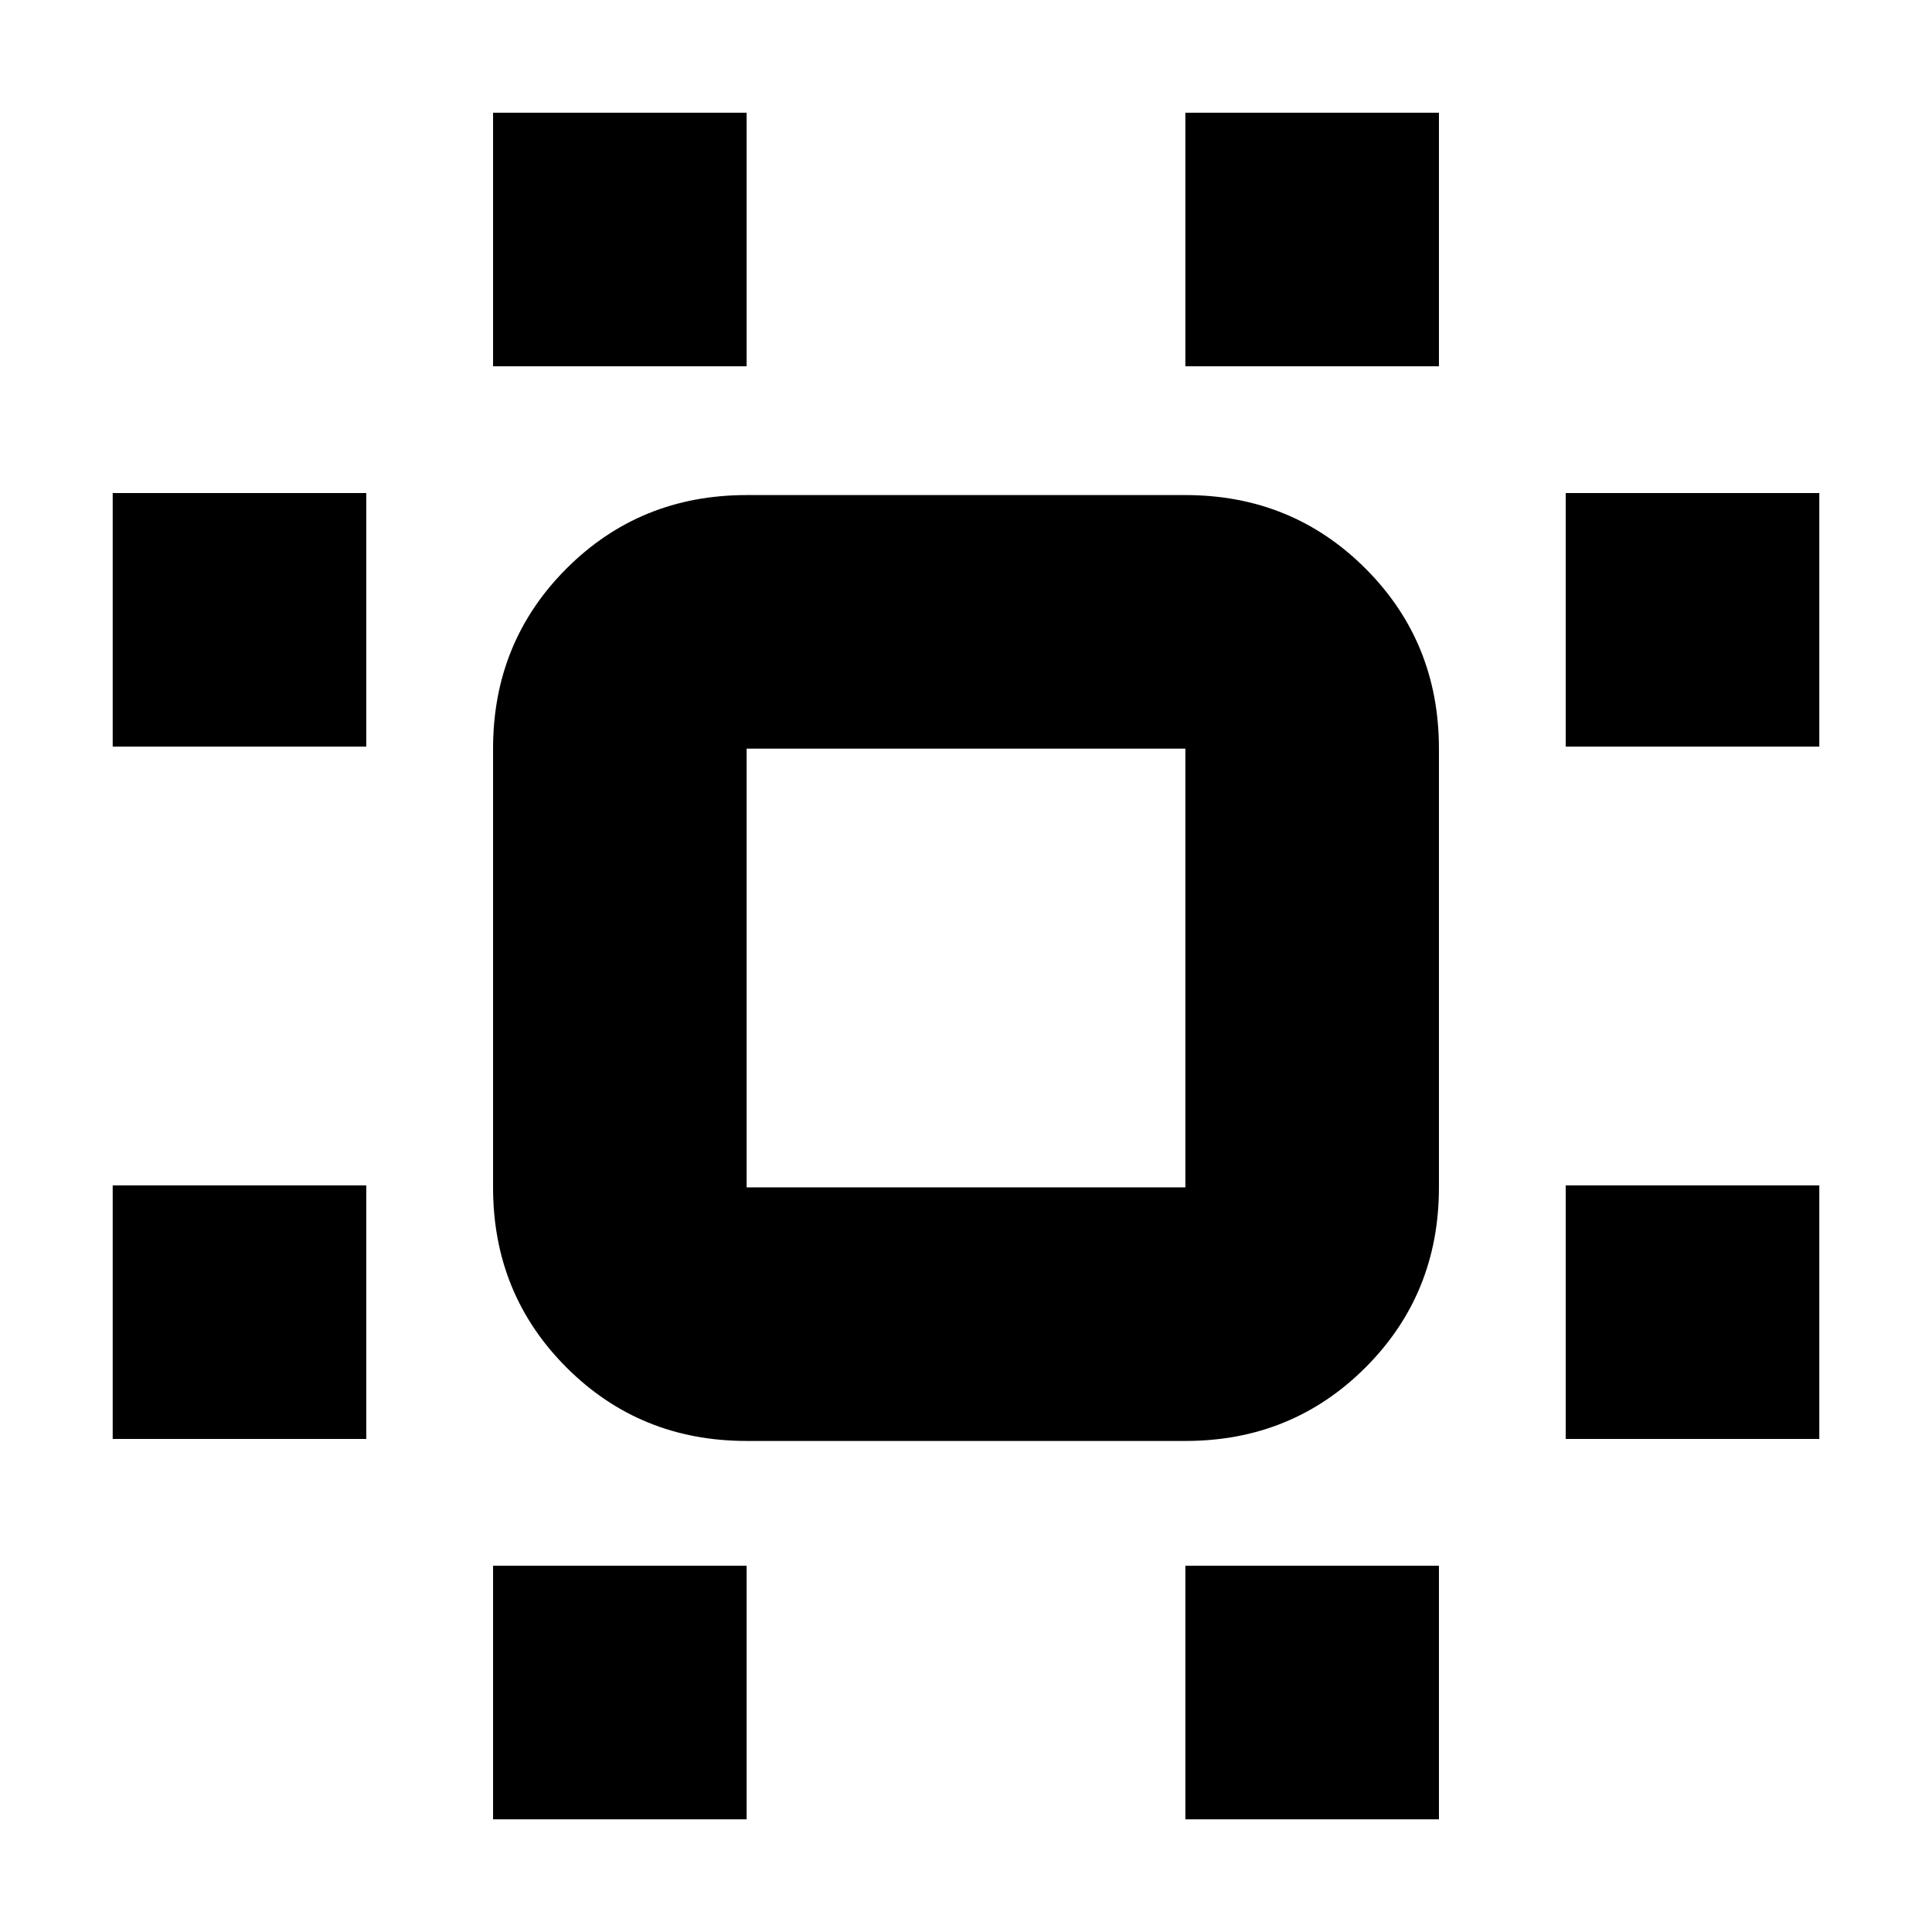 <svg xmlns="http://www.w3.org/2000/svg" height="24" viewBox="0 -960 960 960" width="24"><path d="M56-245v-126h126v126H56Zm0-344v-126h126v126H56ZM245-56v-126h126v126H245Zm0-722v-126h126v126H245ZM589-56v-126h126v126H589Zm0-722v-126h126v126H589Zm189 533v-126h126v126H778Zm0-344v-126h126v126H778ZM371-244q-53 0-89.5-36.5T245-370v-218q0-53 36.5-89.5T371-714h218q53 0 89.5 36.5T715-588v218q0 53-36.5 89.5T589-244H371Zm0-126h218v-218H371v218Zm109-109Z"/></svg>